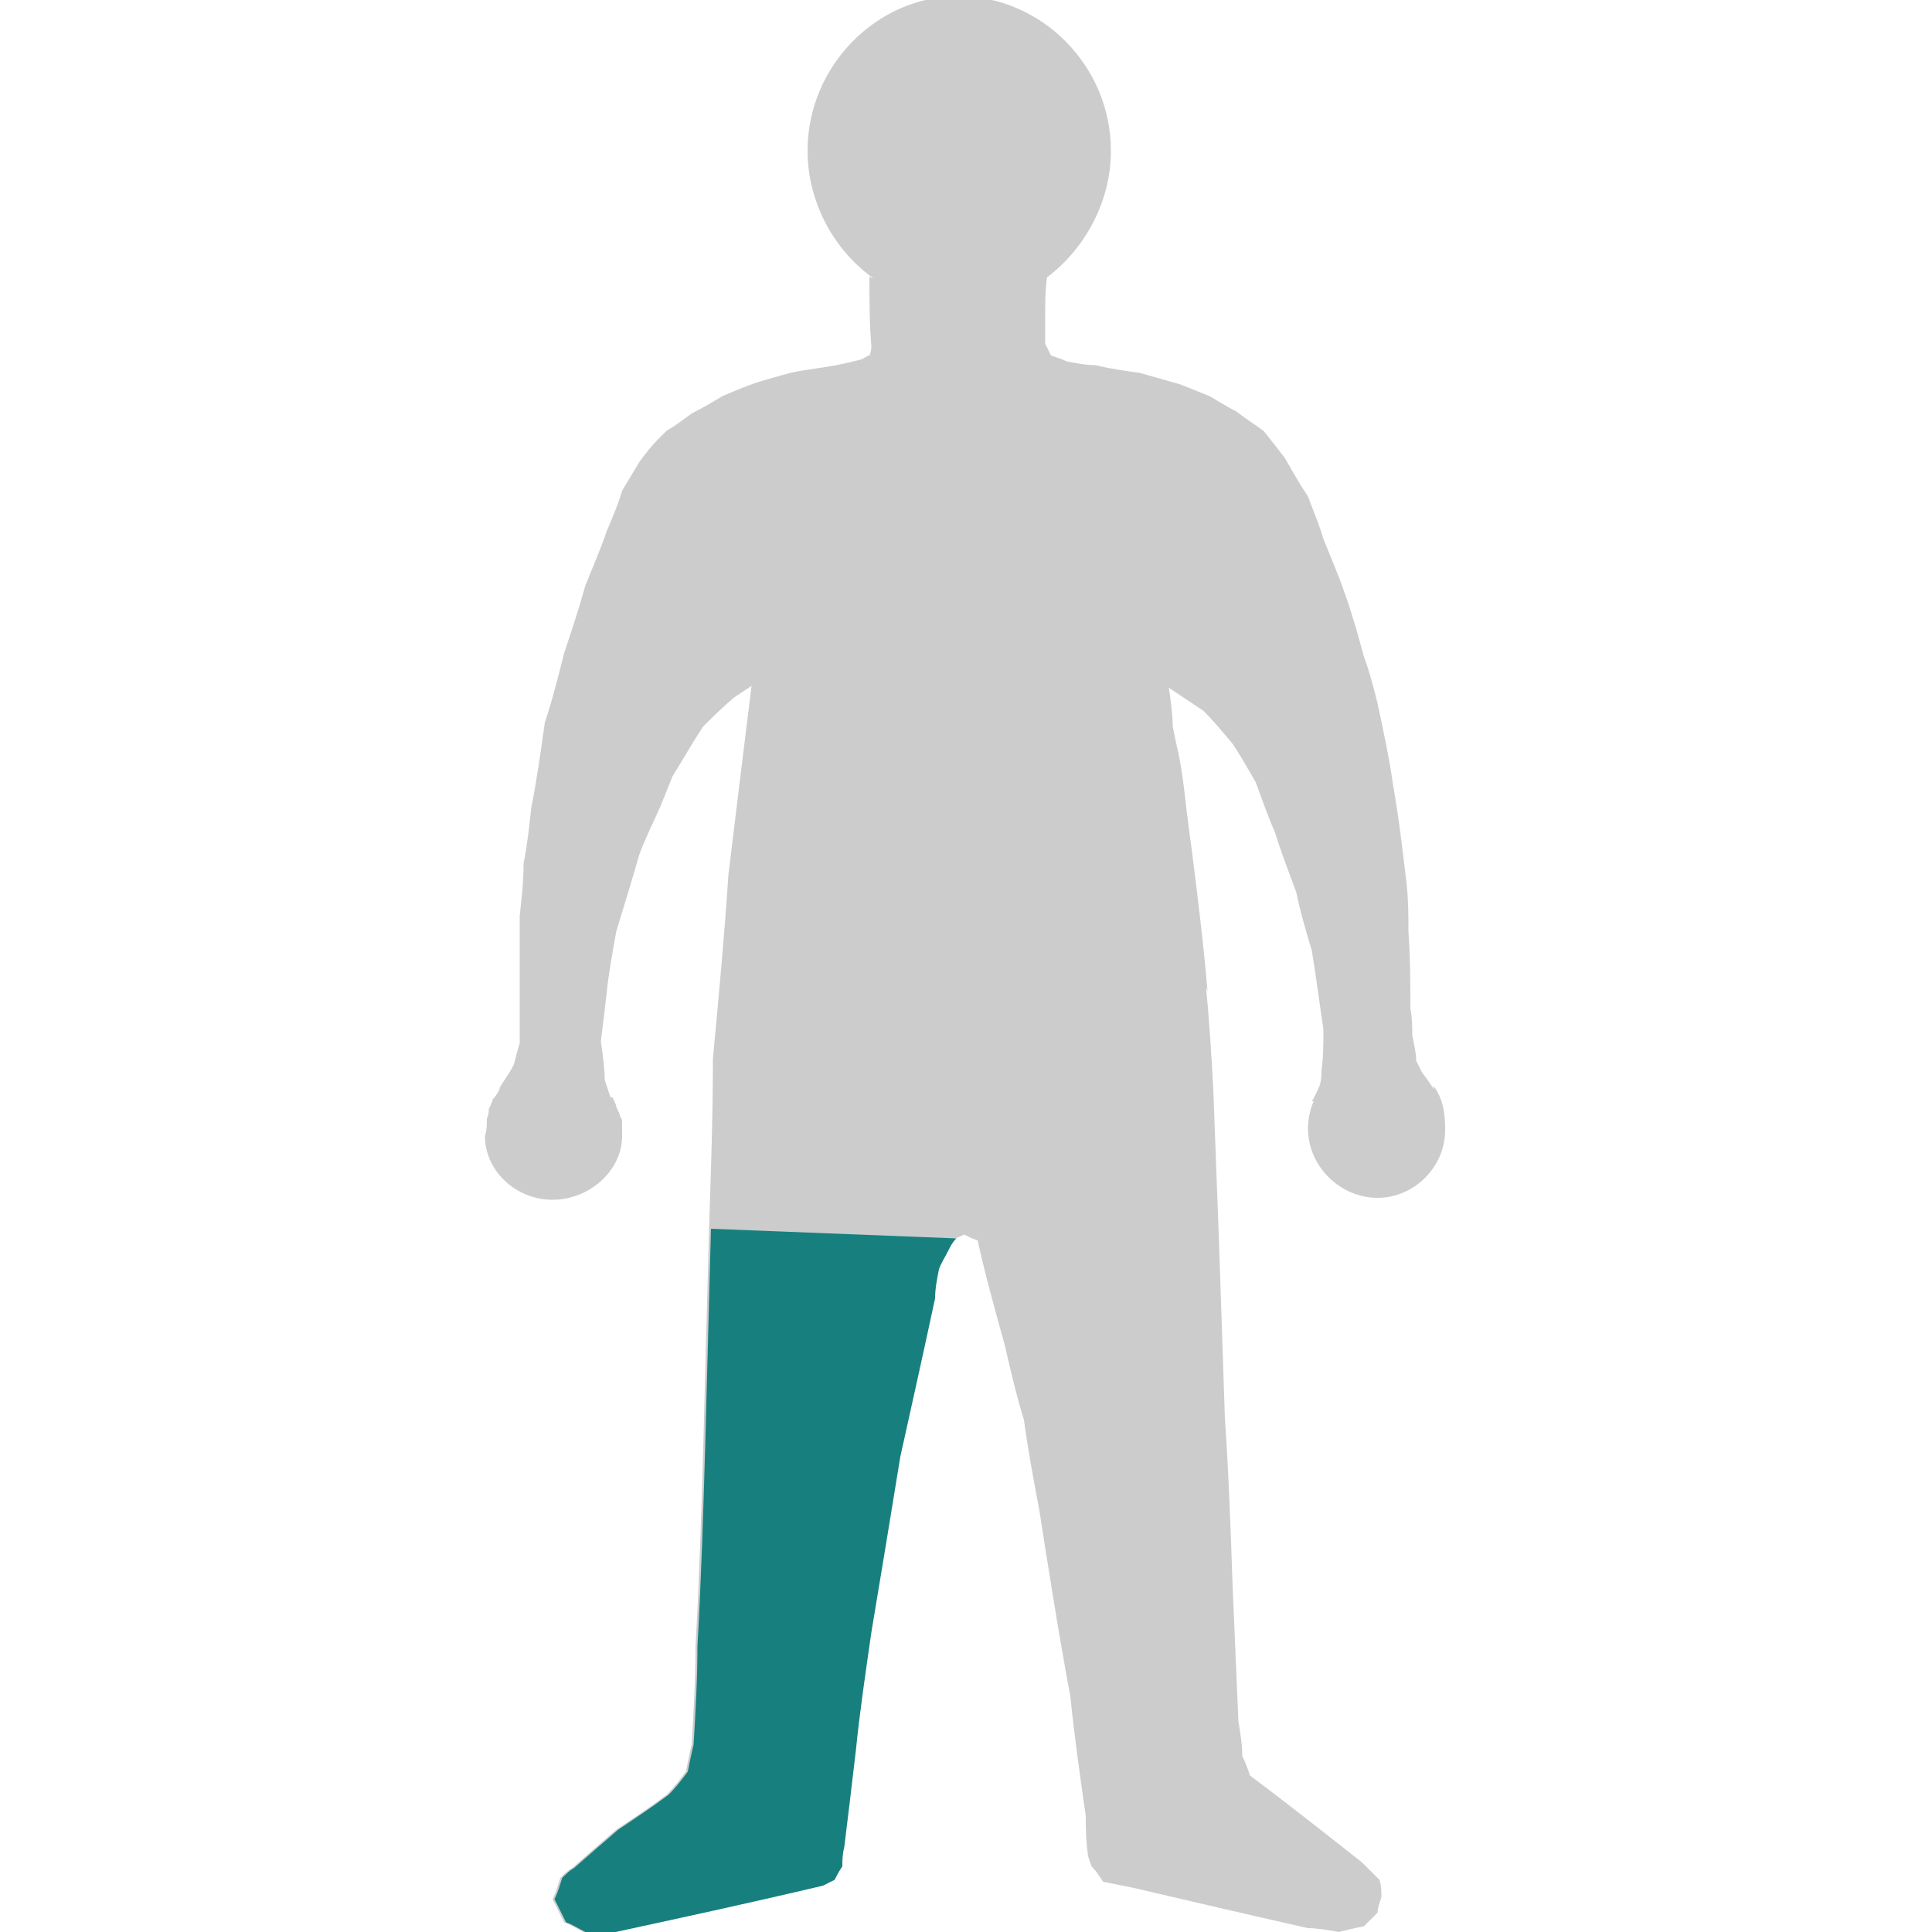 <?xml version="1.0" encoding="utf-8"?>
<!-- Generator: Adobe Illustrator 18.1.1, SVG Export Plug-In . SVG Version: 6.00 Build 0)  -->
<!DOCTYPE svg PUBLIC "-//W3C//DTD SVG 1.1//EN" "http://www.w3.org/Graphics/SVG/1.1/DTD/svg11.dtd">
<svg version="1.1" id="Layer_1" xmlns="http://www.w3.org/2000/svg" xmlns:xlink="http://www.w3.org/1999/xlink" x="0px" y="0px"
	 viewBox="-749 401 100 100" enable-background="new -749 401 100 100" xml:space="preserve">
<g id="original">
	<path fill="#CCCCCC" d="M-686.5,452.3c-0.2-2.4-0.5-4.8-0.8-7.2c-0.1-0.7-0.2-1.5-0.3-2.3c-0.1-0.9-0.2-1.8-0.4-2.8
		c-0.1-0.4-0.2-0.9-0.3-1.4c0-0.6-0.1-1.3-0.2-2c0.6,0.4,1.2,0.8,1.8,1.2c0.5,0.5,1,1.1,1.5,1.7c0.4,0.6,0.8,1.3,1.2,2
		c0.3,0.8,0.6,1.7,1,2.6c0.3,1,0.7,2,1.1,3.1c0.2,1,0.5,2,0.8,3c0.1,0.6,0.2,1.3,0.3,2c0.1,0.7,0.2,1.4,0.3,2.1c0,0.7,0,1.4-0.1,2.1
		c0,0.2,0,0.5-0.1,0.8c-0.1,0.2-0.2,0.5-0.4,0.8h0.1c-0.2,0.4-0.3,1-0.3,1.4c0,2,1.7,3.6,3.6,3.6c1.9,0,3.5-1.6,3.5-3.5
		c0-0.9-0.1-1.6-0.6-2.3c0,0.1,0,0.2,0.1,0.3c-0.2-0.3-0.4-0.6-0.7-1c-0.1-0.2-0.2-0.4-0.3-0.6c0-0.4-0.1-0.8-0.2-1.3
		c0-0.4,0-0.9-0.1-1.4c0-1.3,0-2.6-0.1-4c0-0.8,0-1.6-0.1-2.5c-0.2-1.7-0.4-3.4-0.7-5.1c-0.2-1.4-0.5-2.8-0.8-4.2
		c-0.2-0.8-0.4-1.6-0.7-2.4c-0.3-1.1-0.6-2.2-1-3.3c-0.3-0.9-0.7-1.8-1.1-2.8c-0.2-0.7-0.5-1.4-0.8-2.2c-0.4-0.6-0.8-1.3-1.2-2
		c-0.3-0.4-0.7-0.9-1.1-1.4c-0.4-0.3-0.9-0.6-1.4-1c-0.4-0.2-0.9-0.5-1.4-0.8c-0.5-0.2-1-0.4-1.5-0.6c-0.7-0.2-1.4-0.4-2.1-0.6
		c-0.7-0.1-1.5-0.2-2.3-0.4c-0.5,0-1-0.1-1.5-0.2c-0.2-0.1-0.5-0.2-0.8-0.3c-0.1-0.2-0.2-0.4-0.3-0.6v-1.6c0-0.6,0-1.2,0.1-1.9
		c0,0-0.1,0.1-0.2,0.2c2.1-1.5,3.5-4,3.5-6.7c0-4.4-3.6-8-7.9-8c-4.2,0-7.8,3.6-7.8,8c0,2.6,1.3,5.1,3.4,6.6c0,0-0.1,0-0.2-0.1
		c0,1.2,0,2.4,0.1,3.6c0,0.1,0,0.3-0.1,0.5c-0.1,0-0.2,0.1-0.4,0.2c-0.4,0.1-0.8,0.2-1.3,0.3c-0.6,0.1-1.2,0.2-1.9,0.3
		c-0.6,0.1-1.2,0.3-1.9,0.5c-0.7,0.2-1.4,0.5-2.1,0.8c-0.5,0.3-1,0.6-1.6,0.9c-0.4,0.3-0.8,0.6-1.3,0.9c-0.1,0.1-0.3,0.3-0.5,0.5
		c-0.3,0.3-0.6,0.7-0.9,1.1c-0.3,0.5-0.6,1-0.9,1.5c-0.2,0.7-0.5,1.4-0.8,2.1c-0.3,0.9-0.7,1.8-1.1,2.8c-0.3,1.1-0.7,2.3-1.1,3.5
		c-0.3,1.2-0.6,2.4-1,3.6c-0.2,1.4-0.4,2.9-0.7,4.4c-0.1,0.9-0.2,1.9-0.4,2.9c0,0.9-0.1,1.8-0.2,2.7v6.6c-0.1,0.3-0.2,0.7-0.3,1.1
		c-0.2,0.4-0.5,0.8-0.8,1.3l0.1-0.1c-0.1,0.2-0.2,0.4-0.4,0.6c0,0.1-0.1,0.3-0.2,0.5c0,0.1,0,0.3-0.1,0.5c0,0.3,0,0.6-0.1,0.9v-0.1
		v0.1c0,1.8,1.6,3.3,3.5,3.3c1.9,0,3.6-1.5,3.6-3.3v-0.2v0.1v-0.6c0-0.1,0-0.2-0.1-0.3c0-0.1-0.1-0.3-0.2-0.5c0-0.1-0.1-0.3-0.2-0.5
		h-0.1c-0.1-0.3-0.2-0.6-0.3-0.9c0-0.6-0.1-1.3-0.2-2c0.1-0.8,0.2-1.6,0.3-2.5c0.1-1,0.3-2.1,0.5-3.2c0.4-1.3,0.8-2.6,1.2-4
		c0.3-0.8,0.7-1.6,1.1-2.5c0.2-0.5,0.4-1,0.6-1.5c0.5-0.8,1-1.7,1.6-2.6c0.5-0.5,1-1,1.6-1.5c0.3-0.2,0.6-0.4,0.9-0.6
		c-0.4,3.2-0.8,6.5-1.2,9.8c-0.2,3.1-0.5,6.3-0.8,9.5c0,2.9-0.1,5.8-0.2,8.8c-0.1,3.7-0.2,7.5-0.3,11.3c-0.1,3.4-0.2,6.8-0.4,10.3
		c0,1.7-0.1,3.4-0.2,5.1c-0.1,0.4-0.2,0.9-0.3,1.4c-0.3,0.4-0.6,0.8-1,1.2c-0.8,0.6-1.7,1.2-2.6,1.8c-0.7,0.6-1.5,1.3-2.3,2
		c-0.2,0.1-0.4,0.3-0.6,0.5c-0.1,0.3-0.2,0.7-0.4,1.1c0.2,0.4,0.4,0.8,0.6,1.2c0.3,0.1,0.6,0.3,1,0.5c0.3,0,0.7,0,1.1,0.1
		c3.7-0.8,7.4-1.6,11.2-2.5c0.2-0.1,0.4-0.2,0.6-0.3c0.1-0.2,0.2-0.4,0.4-0.7c0-0.3,0-0.6,0.1-1c0.2-1.6,0.4-3.3,0.6-5
		c0.2-2,0.5-4,0.8-6.1c0.5-3,1-6,1.5-9.1c0.6-2.7,1.2-5.4,1.8-8.2c0-0.5,0.1-1,0.2-1.5c0.1-0.3,0.3-0.6,0.5-1
		c0.1-0.2,0.2-0.4,0.4-0.6c0.1,0,0.3-0.1,0.5-0.2c0.2,0.1,0.4,0.2,0.7,0.3c0.4,1.8,0.9,3.6,1.4,5.4c0.3,1.3,0.6,2.6,1,3.9
		c0.2,1.5,0.5,3.1,0.8,4.7c0.5,3.2,1,6.4,1.6,9.6c0.2,2,0.5,4.1,0.8,6.2c0,0.6,0,1.2,0.1,1.9c0,0.2,0.1,0.4,0.2,0.7
		c0.2,0.2,0.4,0.5,0.6,0.8c0.5,0.1,1,0.2,1.5,0.3c3,0.7,6,1.4,9.1,2.1c0.5,0,1,0.1,1.6,0.2c0.4-0.1,0.8-0.2,1.3-0.3
		c0.2-0.2,0.4-0.4,0.7-0.7c0-0.2,0.1-0.5,0.2-0.8c0-0.3,0-0.6-0.1-0.9c-0.3-0.3-0.6-0.6-0.9-0.9c-1.9-1.5-3.8-3-5.8-4.5
		c-0.1-0.3-0.2-0.6-0.4-1c0-0.6-0.1-1.2-0.2-1.8c-0.1-2.3-0.2-4.6-0.3-7c-0.1-2.9-0.2-5.8-0.4-8.7c-0.1-3-0.2-6-0.3-9
		c-0.1-2.6-0.2-5.3-0.3-8c-0.1-1.8-0.2-3.6-0.4-5.5C-686.6,452-686.6,452.1-686.5,452.3"/>
</g>
<g id="leg">
	<path fill="#17807E" d="M-712.5,475.9c-0.1,3.4-0.2,6.8-0.4,10.3c0,1.7-0.1,3.4-0.2,5.1c-0.1,0.4-0.2,0.9-0.3,1.4
		c-0.3,0.4-0.6,0.8-1,1.2c-0.8,0.6-1.7,1.2-2.6,1.8c-0.7,0.6-1.5,1.3-2.3,2c-0.2,0.1-0.4,0.3-0.6,0.5c-0.1,0.3-0.2,0.7-0.4,1.1
		c0.2,0.4,0.4,0.8,0.6,1.2c0.3,0.1,0.6,0.3,1,0.5c0.3,0,0.7,0,1.1,0.1c3.7-0.8,7.4-1.6,11.2-2.5c0.2-0.1,0.4-0.2,0.6-0.3
		c0.1-0.2,0.2-0.4,0.4-0.7c0-0.3,0-0.6,0.1-1c0.2-1.6,0.4-3.3,0.6-5c0.2-2,0.5-4,0.8-6.1c0.5-3,1-6,1.5-9.1c0.6-2.7,1.2-5.4,1.8-8.2
		c0-0.5,0.1-1,0.2-1.5c0.1-0.3,0.3-0.6,0.5-1c0.1-0.2,0.2-0.4,0.4-0.6l-12.7-0.5C-712.3,468.3-712.4,472.1-712.5,475.9z"/>
</g>
<path id="arm" display="none" fill="#17807E" d="M-713.1,422.5c-0.4,0.3-0.8,0.6-1.3,0.9c-0.1,0.1-0.3,0.3-0.5,0.5
	c-0.3,0.3-0.6,0.7-0.9,1.1c-0.3,0.5-0.6,1-0.9,1.5c-0.2,0.7-0.5,1.4-0.8,2.1c-0.3,0.9-0.7,1.8-1.1,2.8c-0.3,1.1-0.7,2.3-1.1,3.5
	c-0.3,1.2-0.6,2.4-1,3.6c-0.2,1.4-0.4,2.9-0.7,4.4c-0.1,0.9-0.2,1.9-0.4,2.9c0,0.9-0.1,1.8-0.2,2.7v6.6c-0.1,0.3-0.2,0.7-0.3,1.1
	c-0.2,0.4-0.5,0.8-0.8,1.3l0.1-0.1c-0.1,0.2-0.2,0.4-0.4,0.6c0,0.1-0.1,0.3-0.2,0.5c0,0.1,0,0.3-0.1,0.5c0,0.3,0,0.6-0.1,0.9
	c0,1.8,1.6,3.3,3.5,3.3c1.9,0,3.6-1.5,3.6-3.3v-0.1v-0.1v-0.5c0-0.1,0-0.2-0.1-0.3c0-0.1-0.1-0.3-0.2-0.5c0-0.1-0.1-0.3-0.2-0.5
	h-0.1c-0.1-0.3-0.2-0.6-0.3-0.9c0-0.6-0.1-1.3-0.2-2c0.1-0.8,0.2-1.6,0.3-2.5c0.1-1,0.3-2.1,0.5-3.2c0.4-1.3,0.8-2.6,1.2-4
	c0.3-0.8,0.7-1.6,1.1-2.5c0.2-0.5,0.4-1,0.6-1.5c0.5-0.8,1-1.7,1.6-2.6c0.5-0.5,1-1,1.6-1.5c0.3-0.2,0.6-0.4,0.9-0.6l0.6-15.8
	c-0.7,0.2-1.4,0.5-2.1,0.8C-712,421.9-712.5,422.2-713.1,422.5z"/>
<path id="head" display="none" fill="#17807E" d="M-694.6,419.5c-0.1-0.2-0.2-0.4-0.3-0.6v-1.6c0-0.6,0-1.2,0.1-1.9
	c2-1.5,3.3-3.9,3.3-6.5c0-4.4-3.6-8-7.9-8c-4.2,0-7.8,3.6-7.8,8c0,2.6,1.3,5.1,3.4,6.6c0,0-0.1,0-0.2-0.1c0,1.2,0,2.4,0.1,3.6
	c0,0.1,0,0.3-0.1,0.5C-703.9,419.5-700,422.2-694.6,419.5z"/>
<path id="trunk" display="none" fill="#17807E" d="M-686.2,457.4c-0.1-1.7-0.2-3.5-0.4-5.3c0,0.1,0,0.1,0.1,0.2
	c-0.2-2.4-0.5-4.8-0.8-7.2l-0.7-5.3c-0.1-0.4-0.2-0.8-0.2-1.2c0-0.6-0.1-1.3-0.2-2l-1.5-16.3c-0.7-0.1-1.5-0.2-2.3-0.4
	c-0.5,0-1-0.1-1.5-0.2c-0.2-0.1-0.5-0.2-0.8-0.3c-5.3,2.8-9.4,0-9.4,0c-0.1,0-0.2,0.1-0.4,0.2c-0.4,0.1-0.8,0.2-1.3,0.3
	c-0.6,0.1-1.2,0.2-1.9,0.3c-0.6,0.1-1.2,0.3-1.9,0.5l-0.6,15.8l-1,8.4c-0.1,0.4-0.1,0.9-0.2,1.3c-0.2,3.1-0.5,6.3-0.8,9.5
	c0,2.9-0.1,5.8-0.2,8.8c0,0,0,0.1,0,0.1l12.7,0.4c0.1,0,0.3-0.1,0.5-0.2c0.2,0.1,0.4,0.2,0.7,0.3l12.4-0.7
	C-686,462.2-686.1,459.8-686.2,457.4z"/>
</svg>
